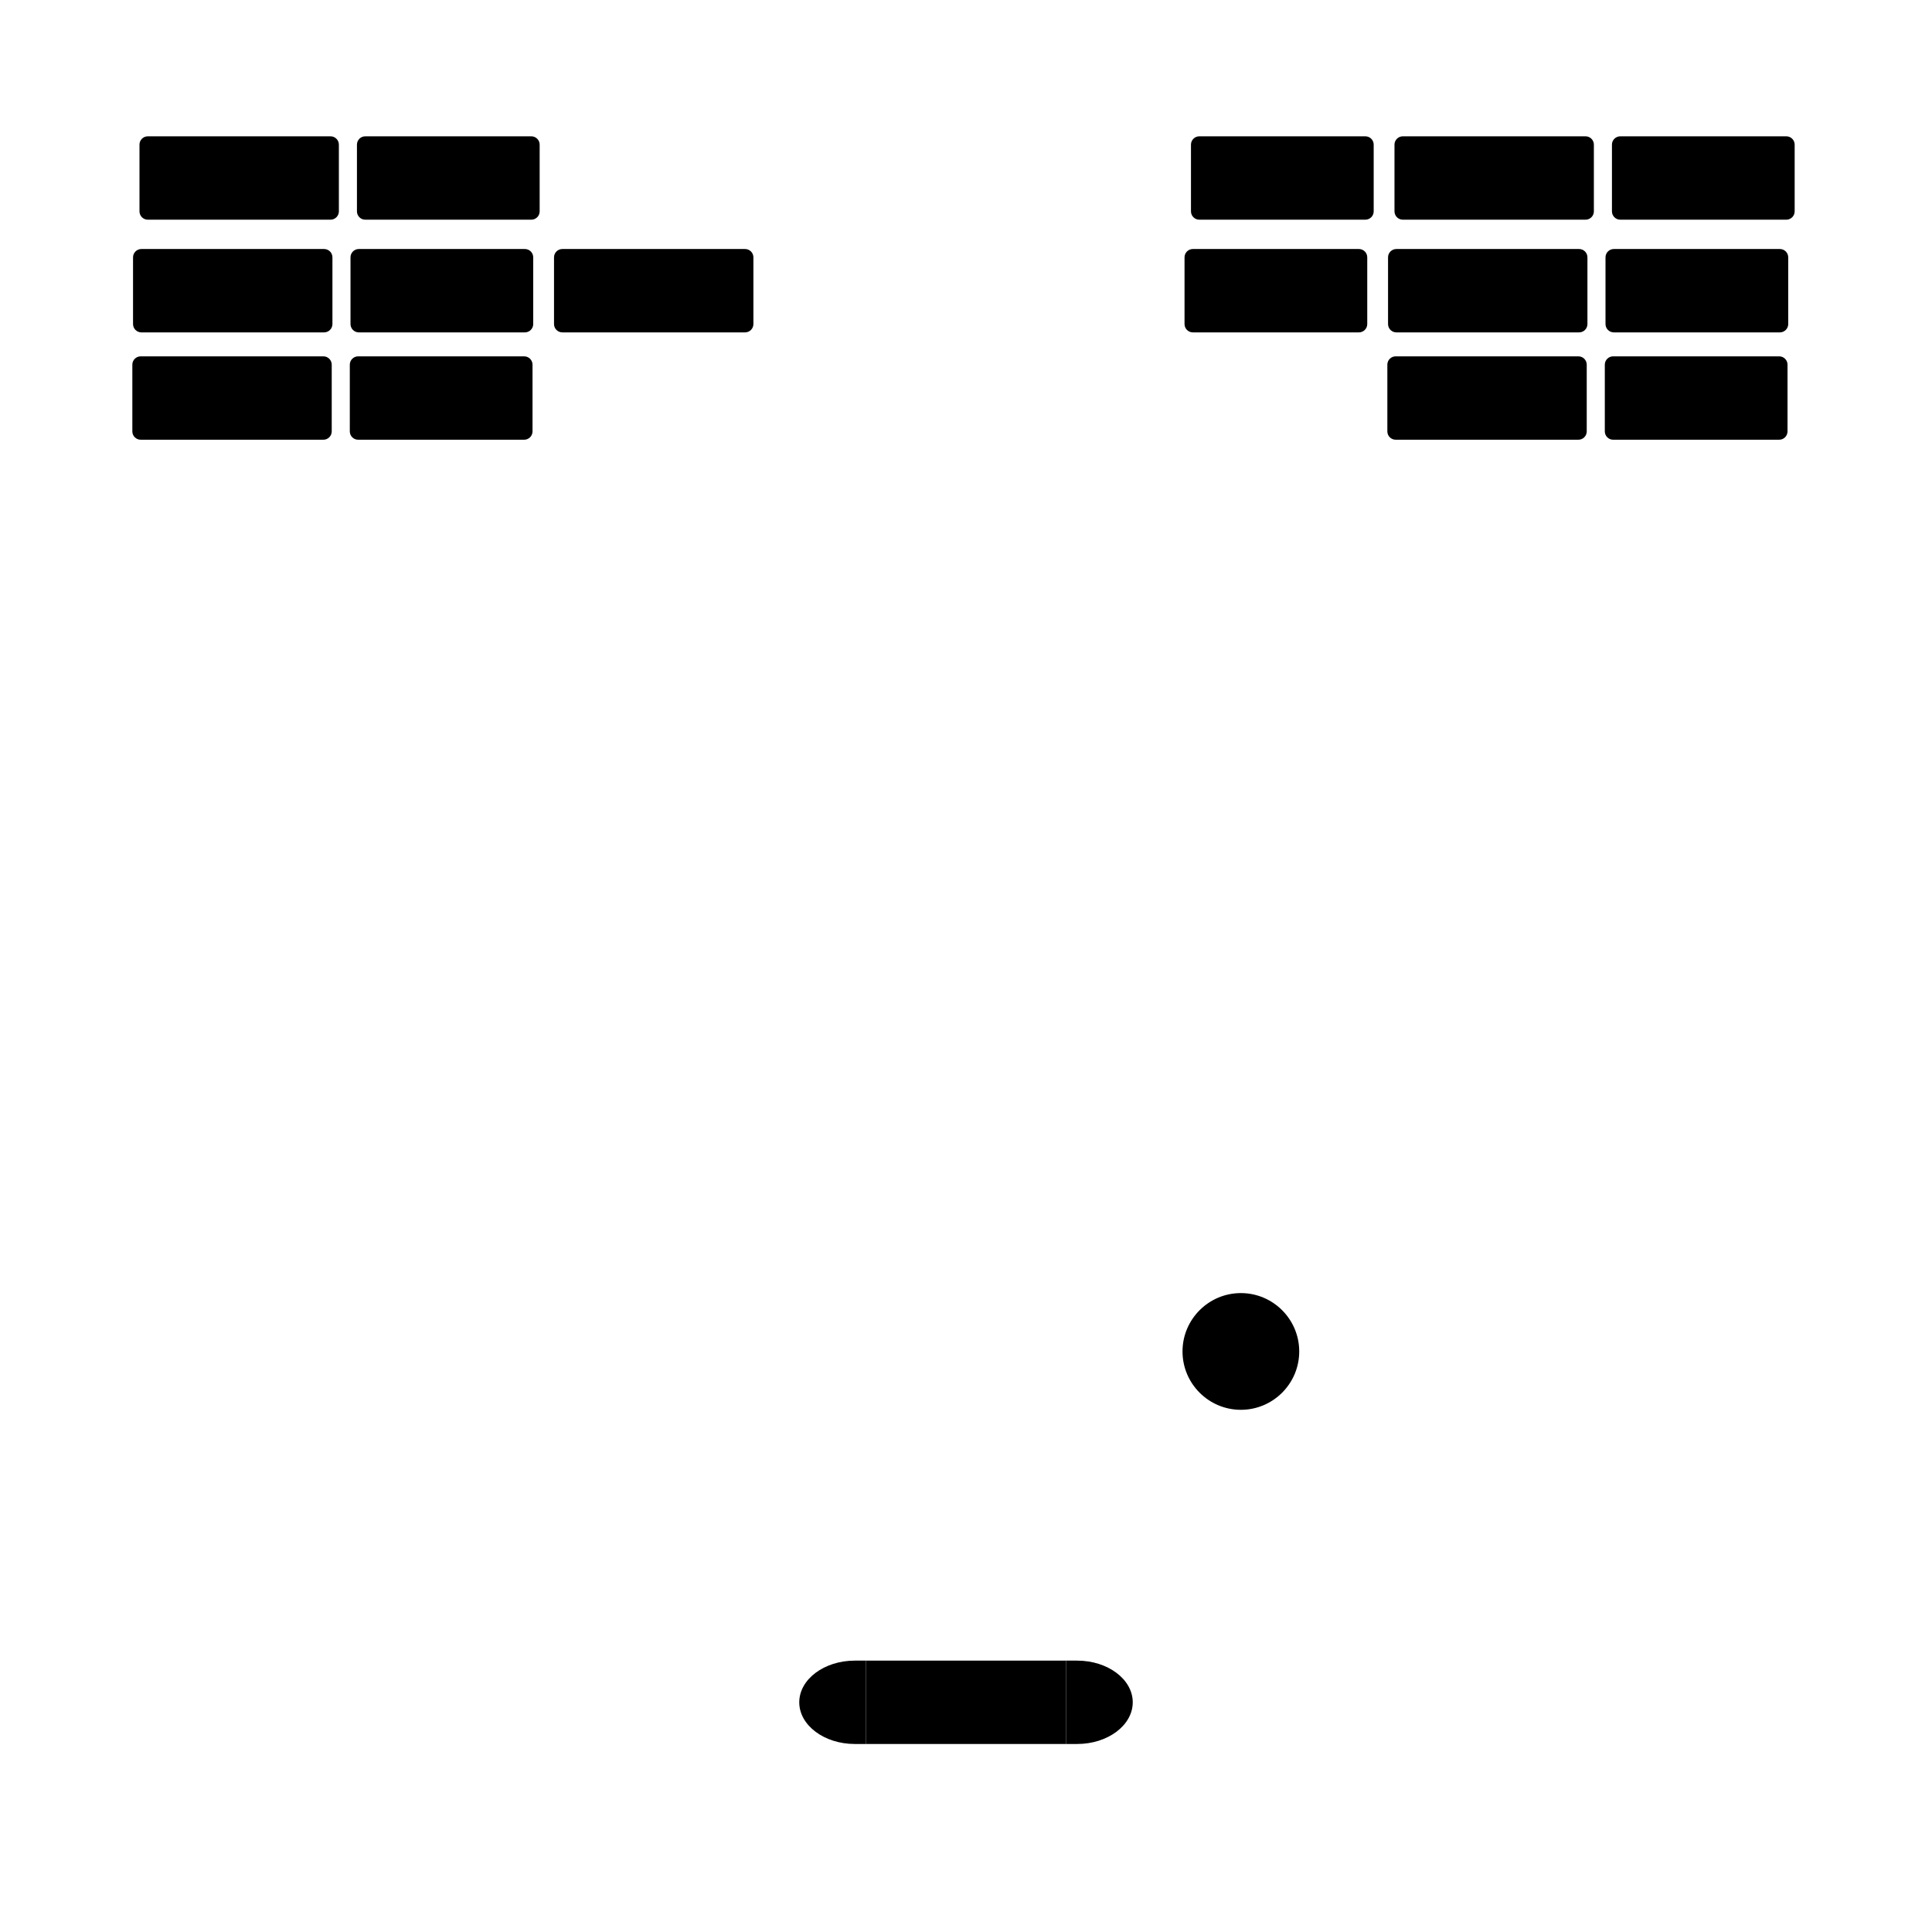 <?xml version="1.0" encoding="utf-8"?>
<!-- Generator: Adobe Illustrator 16.0.0, SVG Export Plug-In . SVG Version: 6.00 Build 0)  -->
<!DOCTYPE svg PUBLIC "-//W3C//DTD SVG 1.1//EN" "http://www.w3.org/Graphics/SVG/1.1/DTD/svg11.dtd">
<svg version="1.1" id="Layer_1" xmlns="http://www.w3.org/2000/svg" xmlns:xlink="http://www.w3.org/1999/xlink" x="0px" y="0px"
	 width="1800px" height="1800px" viewBox="-100 -100 1800 1800" enable-background="new -100 -100 1800 1800" xml:space="preserve">
<g>
	<path d="M903.564,1447.16h-10.356v77.674h10.356c28.563,0,51.783-17.431,51.783-38.837
		C955.348,1464.59,932.128,1447.16,903.564,1447.16z"/>
	<rect x="706.791" y="1447.16" width="186.417" height="77.674"/>
	<path d="M706.791,1447.16h-10.356c-28.563,0-51.783,17.43-51.783,38.837c0,21.406,23.219,38.837,51.783,38.837h10.356V1447.16z"/>
</g>
<path d="M1056.09,1104.743c-29.981,0-54.371,24.39-54.371,54.372c0,29.981,24.39,54.371,54.371,54.371
	c29.982,0,54.372-24.39,54.372-54.371C1110.462,1129.133,1086.072,1104.743,1056.09,1104.743z"/>
<path d="M207.952,27H37.722c-4.287,0-7.767,3.48-7.767,7.768v62.139c0,4.288,3.48,7.768,7.767,7.768h170.23
	c4.288,0,7.767-3.48,7.767-7.768V34.768C215.719,30.48,212.24,27,207.952,27z"/>
<path d="M395.021,27H240.326c-4.288,0-7.767,3.48-7.767,7.768v62.139c0,4.288,3.479,7.768,7.767,7.768h154.695
	c4.288,0,7.768-3.48,7.768-7.768V34.768C402.789,30.48,399.309,27,395.021,27z"/>
<path d="M1172.066,27h-154.695c-4.287,0-7.768,3.48-7.768,7.768v62.139c0,4.287,3.48,7.768,7.768,7.768h154.695
	c4.287,0,7.768-3.48,7.768-7.768V34.768C1179.834,30.48,1176.354,27,1172.066,27z"/>
<path d="M1377.208,27h-170.229c-4.287,0-7.768,3.48-7.768,7.768v62.139c0,4.287,3.48,7.768,7.768,7.768h170.229
	c4.288,0,7.767-3.48,7.767-7.768V34.768C1384.975,30.48,1381.496,27,1377.208,27z"/>
<path d="M1564.277,27h-154.695c-4.287,0-7.768,3.48-7.768,7.768v62.139c0,4.287,3.48,7.768,7.768,7.768h154.695
	c4.287,0,7.768-3.48,7.768-7.768V34.768C1572.045,30.48,1568.564,27,1564.277,27z"/>
<path d="M201.952,132H31.722c-4.287,0-7.767,3.48-7.767,7.768v62.139c0,4.287,3.48,7.768,7.767,7.768h170.23
	c4.288,0,7.767-3.48,7.767-7.768v-62.139C209.719,135.48,206.24,132,201.952,132z"/>
<path d="M389.021,132H234.326c-4.288,0-7.767,3.48-7.767,7.768v62.139c0,4.287,3.479,7.768,7.767,7.768h154.695
	c4.288,0,7.768-3.48,7.768-7.768v-62.139C396.789,135.48,393.309,132,389.021,132z"/>
<path d="M594.163,132h-170.23c-4.287,0-7.767,3.48-7.767,7.768v62.139c0,4.287,3.48,7.768,7.767,7.768h170.23
	c4.288,0,7.767-3.48,7.767-7.768v-62.139C601.93,135.48,598.451,132,594.163,132z"/>
<path d="M1166.066,132h-154.695c-4.287,0-7.768,3.48-7.768,7.768v62.139c0,4.287,3.48,7.768,7.768,7.768h154.695
	c4.287,0,7.768-3.48,7.768-7.768v-62.139C1173.834,135.48,1170.354,132,1166.066,132z"/>
<path d="M1371.208,132h-170.229c-4.287,0-7.768,3.48-7.768,7.768v62.139c0,4.287,3.48,7.768,7.768,7.768h170.229
	c4.288,0,7.767-3.48,7.767-7.768v-62.139C1378.975,135.48,1375.496,132,1371.208,132z"/>
<path d="M1558.277,132h-154.695c-4.287,0-7.768,3.48-7.768,7.768v62.139c0,4.287,3.48,7.768,7.768,7.768h154.695
	c4.287,0,7.768-3.48,7.768-7.768v-62.139C1566.045,135.48,1562.564,132,1558.277,132z"/>
<path d="M201.299,232H31.069c-4.287,0-7.767,3.48-7.767,7.768v62.139c0,4.287,3.479,7.768,7.767,7.768h170.23
	c4.287,0,7.768-3.48,7.768-7.768v-62.139C209.067,235.48,205.586,232,201.299,232z"/>
<path d="M388.369,232H233.673c-4.287,0-7.768,3.48-7.768,7.768v62.139c0,4.287,3.48,7.768,7.768,7.768h154.695
	c4.287,0,7.768-3.48,7.768-7.768v-62.139C396.136,235.48,392.656,232,388.369,232z"/>
<path d="M1370.555,232h-170.23c-4.287,0-7.766,3.48-7.766,7.768v62.139c0,4.287,3.479,7.768,7.766,7.768h170.23
	c4.287,0,7.768-3.48,7.768-7.768v-62.139C1378.322,235.48,1374.842,232,1370.555,232z"/>
<path d="M1557.625,232H1402.93c-4.287,0-7.768,3.48-7.768,7.768v62.139c0,4.287,3.48,7.768,7.768,7.768h154.695
	c4.287,0,7.768-3.48,7.768-7.768v-62.139C1565.393,235.48,1561.912,232,1557.625,232z"/>
</svg>
